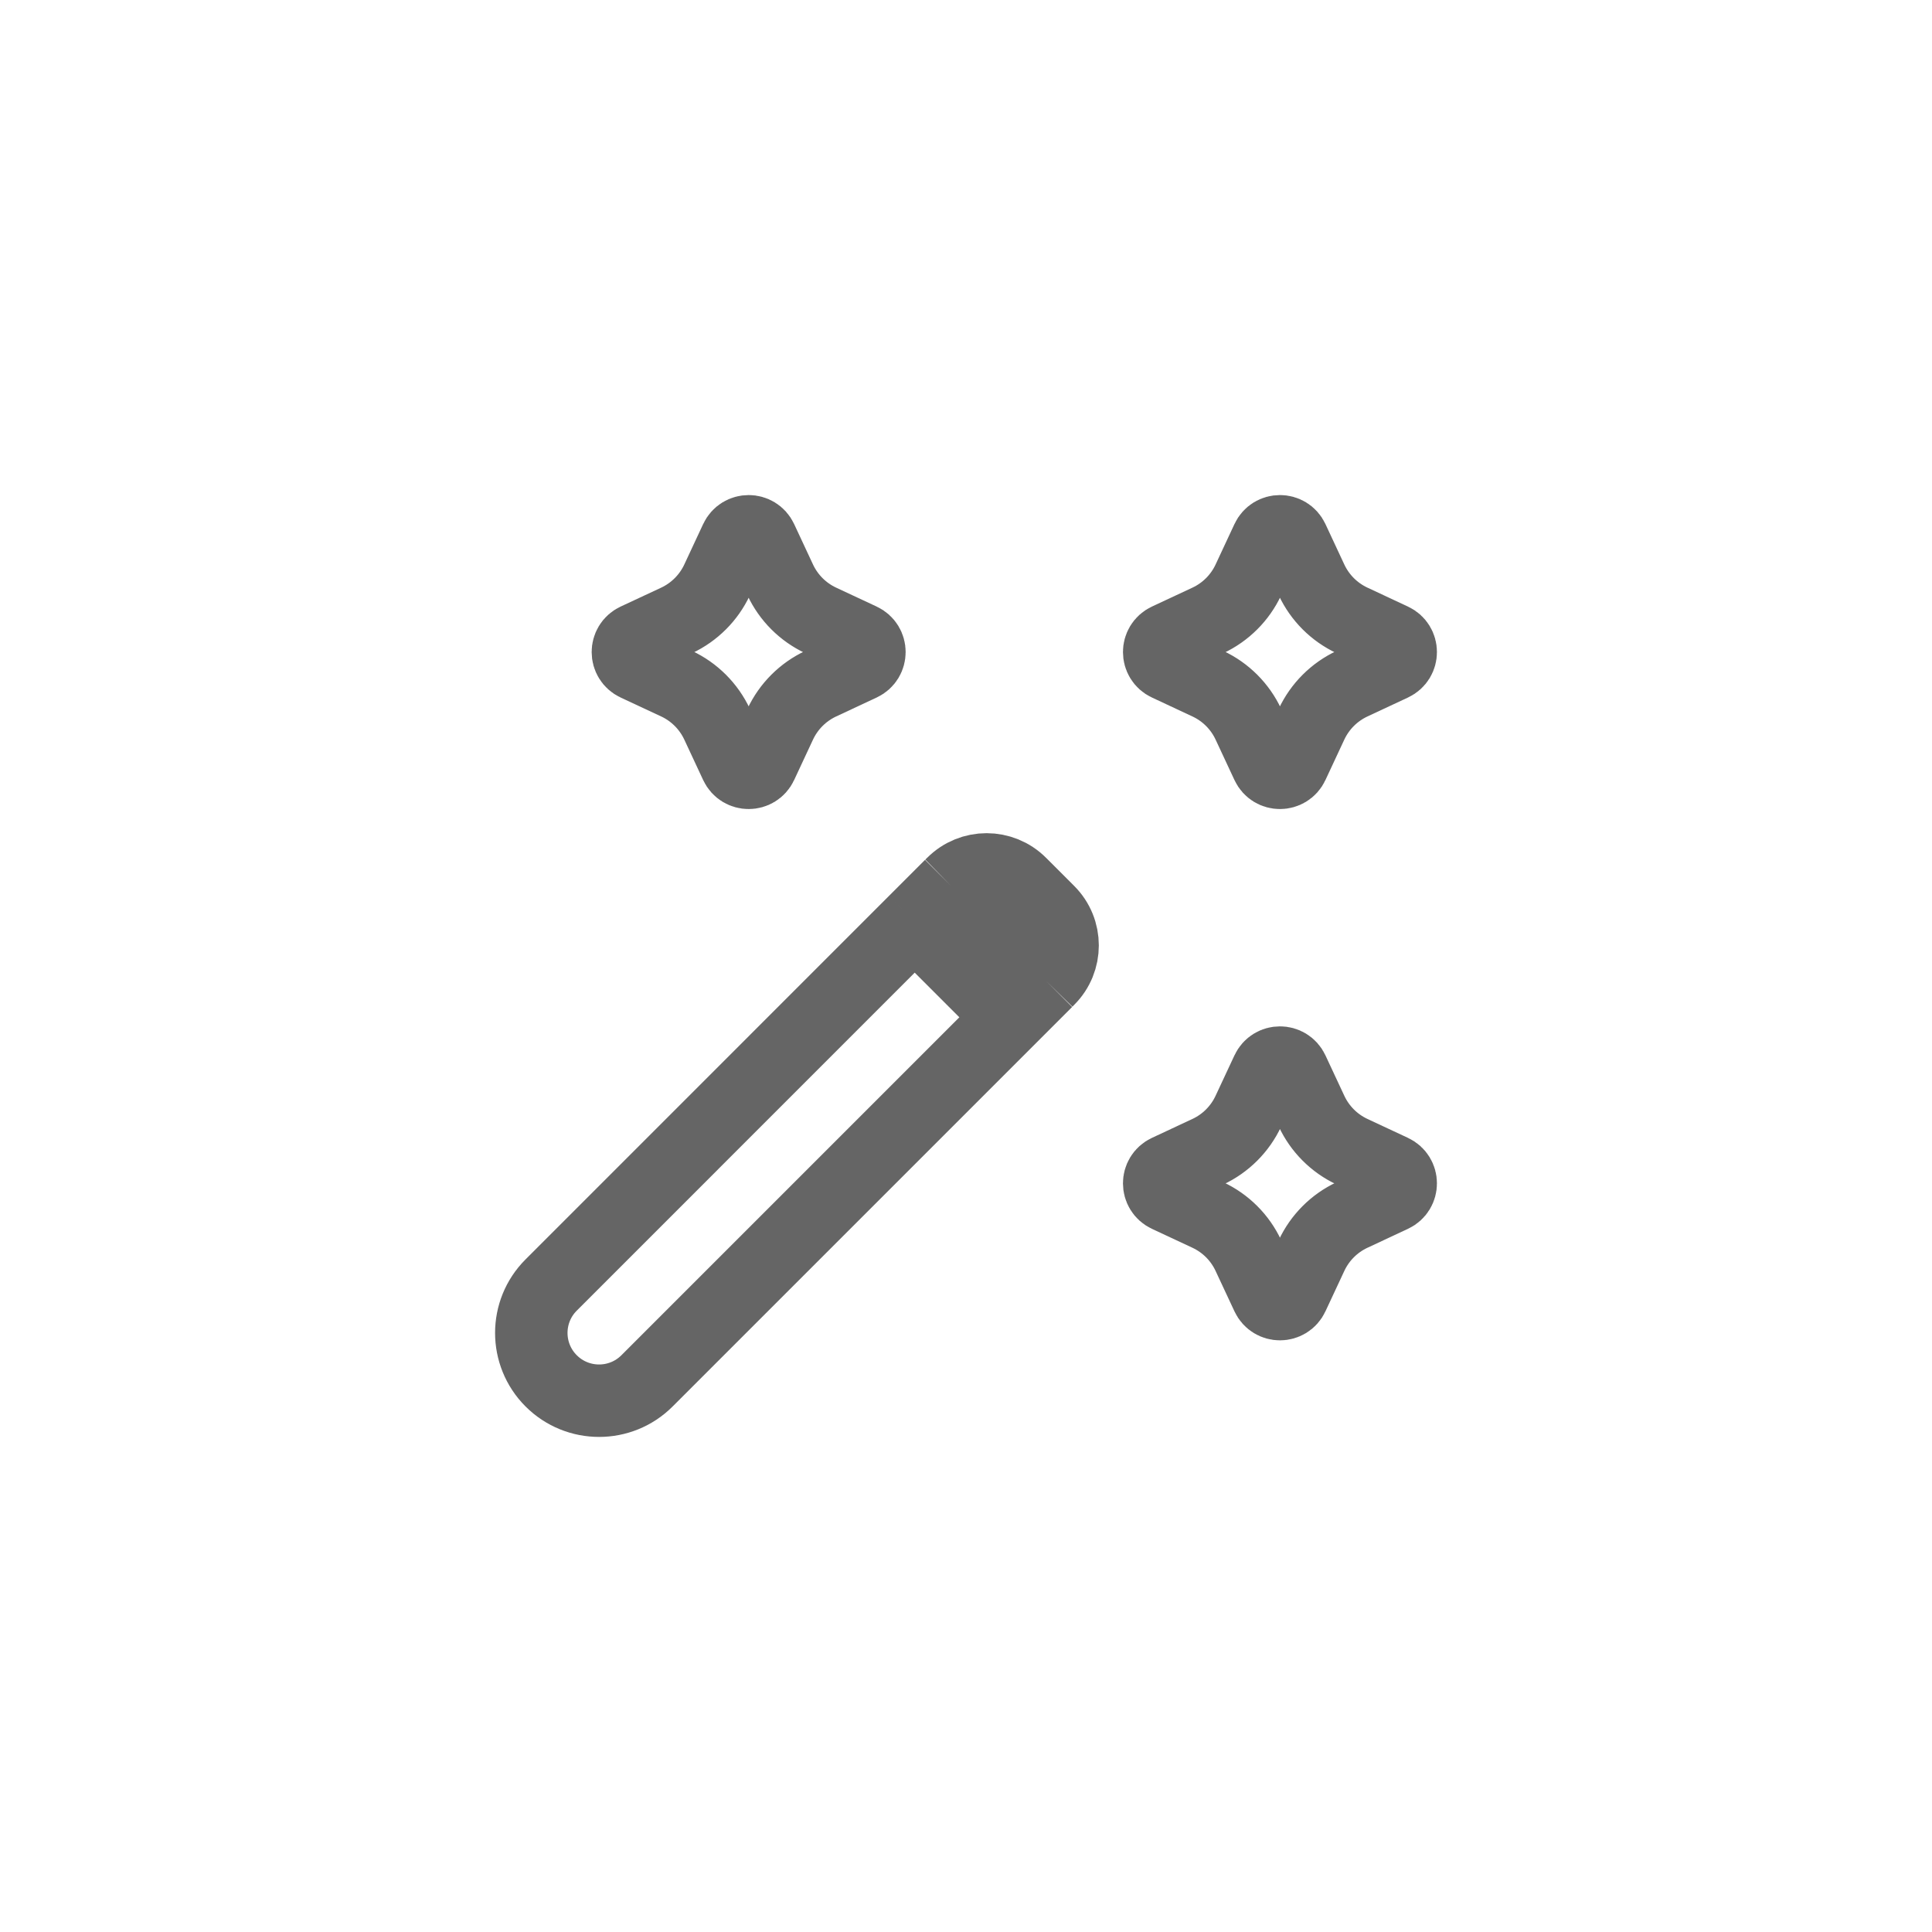 <svg width="40" height="40" viewBox="0 0 40 40" fill="none" xmlns="http://www.w3.org/2000/svg">
<path d="M18.938 19.077L11.411 26.605C10.863 27.152 10.863 28.041 11.411 28.589C11.959 29.137 12.848 29.137 13.396 28.589L20.923 21.062M18.938 19.077L20.923 21.062M18.938 19.077L19.682 18.333M20.923 21.062L21.667 20.318M19.682 18.333L19.725 18.291C20.112 17.903 20.741 17.903 21.128 18.291L21.709 18.872C22.097 19.259 22.097 19.888 21.709 20.275L21.667 20.318M19.682 18.333L21.667 20.318" stroke="#656565" stroke-width="1.5" stroke-linejoin="round"/>
<path d="M26.238 11.167C26.342 10.944 26.658 10.944 26.762 11.167L27.154 12.007C27.327 12.376 27.624 12.673 27.994 12.846L28.833 13.238C29.056 13.342 29.056 13.658 28.833 13.762L27.994 14.154C27.624 14.327 27.327 14.624 27.154 14.993L26.762 15.833C26.658 16.056 26.342 16.056 26.238 15.833L25.846 14.993C25.673 14.624 25.376 14.327 25.006 14.154L24.167 13.762C23.944 13.658 23.944 13.342 24.167 13.238L25.006 12.846C25.376 12.673 25.673 12.376 25.846 12.007L26.238 11.167Z" stroke="#656565" stroke-width="1.5" stroke-linejoin="round"/>
<path d="M26.238 22.167C26.342 21.944 26.658 21.944 26.762 22.167L27.154 23.006C27.327 23.376 27.624 23.673 27.994 23.846L28.833 24.238C29.056 24.342 29.056 24.658 28.833 24.762L27.994 25.154C27.624 25.327 27.327 25.624 27.154 25.994L26.762 26.833C26.658 27.056 26.342 27.056 26.238 26.833L25.846 25.994C25.673 25.624 25.376 25.327 25.006 25.154L24.167 24.762C23.944 24.658 23.944 24.342 24.167 24.238L25.006 23.846C25.376 23.673 25.673 23.376 25.846 23.006L26.238 22.167Z" stroke="#656565" stroke-width="1.5" stroke-linejoin="round"/>
<path d="M15.238 11.167C15.342 10.944 15.658 10.944 15.762 11.167L16.154 12.007C16.327 12.376 16.624 12.673 16.994 12.846L17.833 13.238C18.056 13.342 18.056 13.658 17.833 13.762L16.994 14.154C16.624 14.327 16.327 14.624 16.154 14.993L15.762 15.833C15.658 16.056 15.342 16.056 15.238 15.833L14.846 14.993C14.673 14.624 14.376 14.327 14.007 14.154L13.167 13.762C12.944 13.658 12.944 13.342 13.167 13.238L14.007 12.846C14.376 12.673 14.673 12.376 14.846 12.007L15.238 11.167Z" stroke="#656565" stroke-width="1.5" stroke-linejoin="round"/>
</svg>
